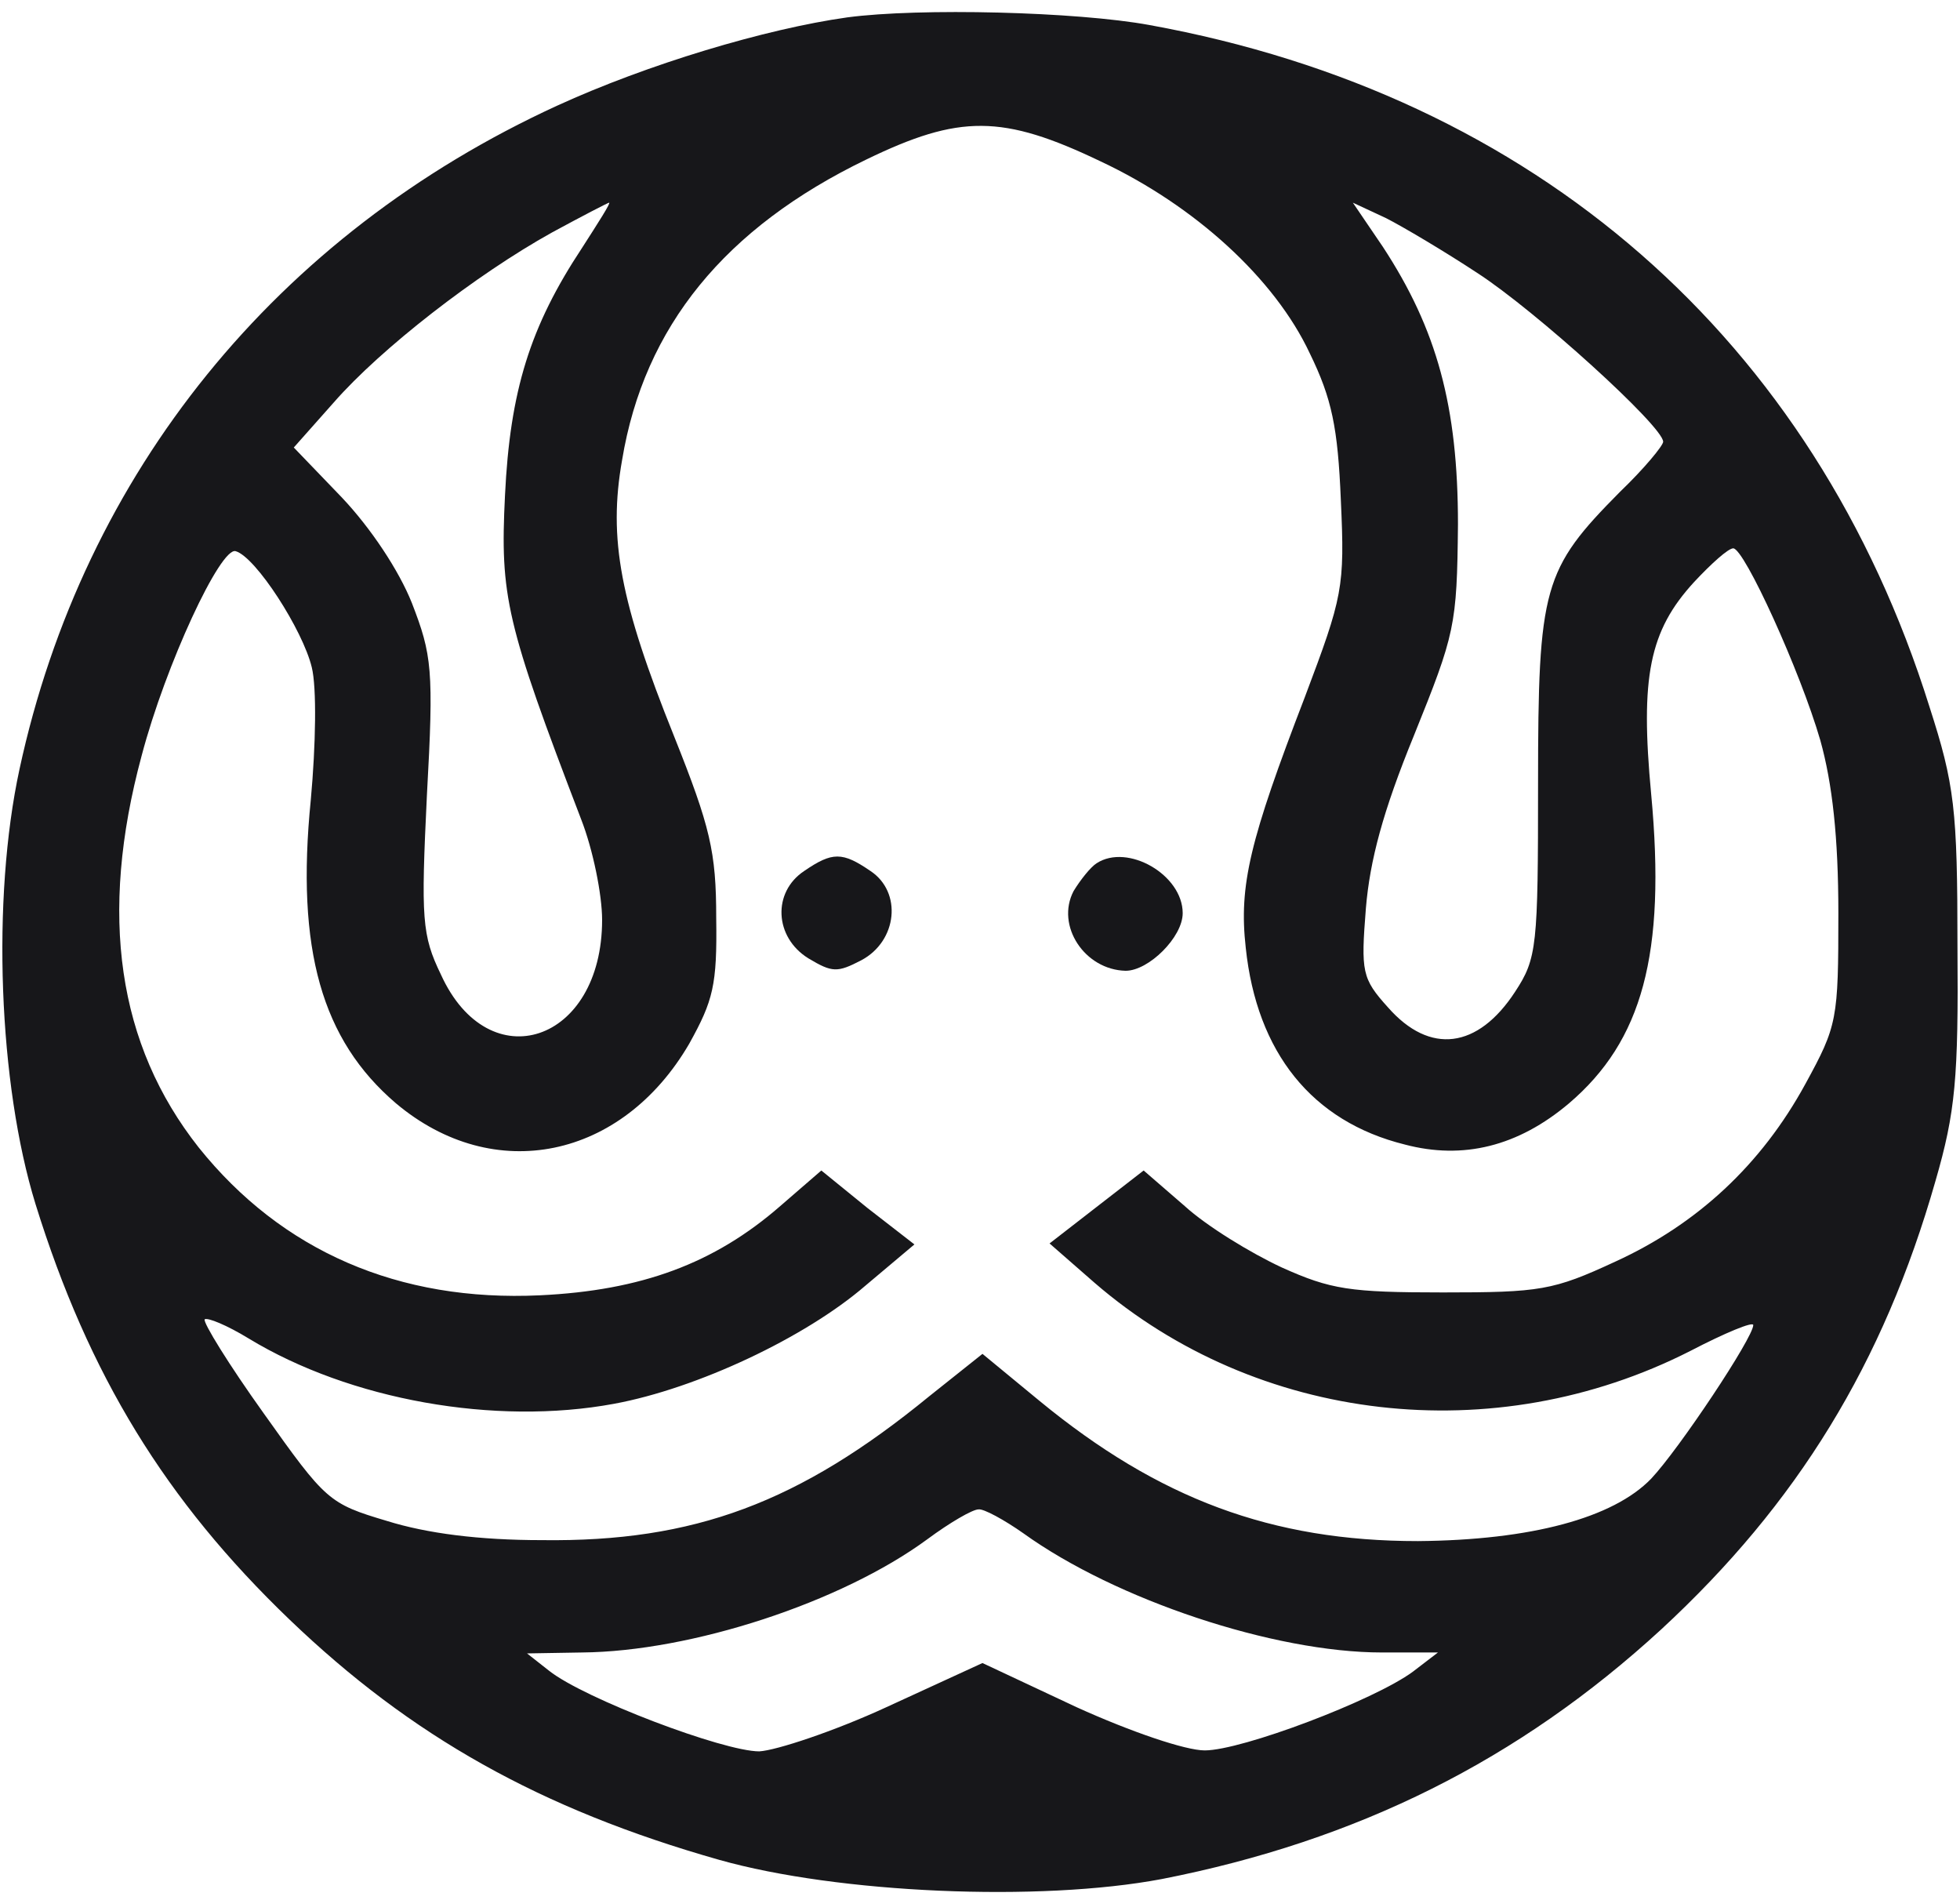 <svg width="65" height="63" viewBox="0 0 65 63" fill="none" xmlns="http://www.w3.org/2000/svg">
<path d="M28.101 0.576C25.379 0.958 21.461 2.136 18.474 3.505C9.178 7.771 2.771 15.666 0.647 25.503C-0.283 29.8 -0.05 35.945 1.178 39.924C2.937 45.59 5.494 49.761 9.61 53.708C13.627 57.56 17.909 59.98 23.852 61.667C27.802 62.781 34.475 63.068 38.525 62.304C45.031 61.03 50.376 58.356 55.09 54.027C59.605 49.856 62.46 45.209 64.186 39.16C64.85 36.868 64.95 35.754 64.916 31.392C64.916 26.808 64.817 26.012 63.987 23.433C60.169 11.241 50.907 3.155 38.126 0.831C35.703 0.385 30.491 0.258 28.101 0.576ZM36.5 5.351C39.62 6.816 42.276 9.235 43.438 11.718C44.168 13.215 44.367 14.17 44.467 16.589C44.6 19.486 44.533 19.773 43.272 23.115C41.446 27.859 41.081 29.355 41.313 31.424C41.678 34.894 43.504 37.186 46.592 37.95C48.517 38.459 50.343 38.014 52.036 36.581C54.459 34.512 55.256 31.647 54.758 26.331C54.393 22.447 54.692 20.919 56.185 19.295C56.75 18.69 57.314 18.181 57.48 18.181C57.845 18.181 59.704 22.256 60.368 24.548C60.767 25.98 60.966 27.763 60.966 30.278C60.966 33.812 60.933 34.003 59.87 35.945C58.41 38.619 56.285 40.592 53.563 41.834C51.505 42.789 51.073 42.853 47.853 42.853C44.766 42.853 44.135 42.757 42.508 42.025C41.479 41.547 40.019 40.656 39.288 39.988L37.927 38.81L36.367 40.019L34.807 41.229L36.3 42.534C41.678 47.182 49.546 48.105 56.053 44.795C57.215 44.19 58.144 43.808 58.144 43.935C58.144 44.349 55.688 48.042 54.758 49.029C53.497 50.334 50.774 51.066 47.023 51.098C42.176 51.098 38.425 49.697 34.475 46.45L32.582 44.89L30.823 46.291C26.507 49.825 23.022 51.13 17.976 51.066C15.884 51.066 14.158 50.843 12.83 50.429C10.905 49.856 10.805 49.761 8.747 46.864C7.585 45.24 6.722 43.84 6.788 43.744C6.888 43.68 7.519 43.935 8.249 44.381C11.602 46.418 16.415 47.278 20.366 46.545C23.121 46.036 26.706 44.349 28.698 42.63L30.325 41.261L28.765 40.051L27.238 38.81L25.877 39.988C23.686 41.898 21.262 42.789 17.909 42.948C13.229 43.171 9.344 41.484 6.589 38.046C3.9 34.639 3.269 30.342 4.697 25.057C5.494 22.033 7.319 18.117 7.817 18.276C8.481 18.467 10.042 20.887 10.34 22.128C10.506 22.797 10.473 24.707 10.307 26.521C9.809 31.488 10.672 34.48 13.129 36.581C16.382 39.319 20.631 38.428 22.856 34.608C23.652 33.175 23.785 32.666 23.752 30.437C23.752 28.241 23.553 27.413 22.358 24.42C20.565 19.964 20.167 17.863 20.631 15.252C21.362 10.827 24.051 7.548 28.732 5.288C31.819 3.792 33.246 3.792 36.5 5.351ZM19.304 8.217C17.577 10.827 16.913 12.96 16.747 16.43C16.581 19.773 16.781 20.664 19.27 27.158C19.669 28.177 19.968 29.673 19.968 30.501C19.968 34.576 16.216 35.817 14.623 32.315C13.992 31.01 13.959 30.469 14.158 26.362C14.39 22.192 14.324 21.715 13.66 19.995C13.229 18.913 12.299 17.512 11.336 16.494L9.743 14.838L11.071 13.342C12.631 11.559 15.785 9.108 18.308 7.707C19.304 7.166 20.167 6.72 20.2 6.72C20.266 6.72 19.835 7.389 19.304 8.217ZM48.982 9.044C50.907 10.286 55.156 14.138 55.156 14.647C55.156 14.774 54.526 15.539 53.729 16.303C51.173 18.881 51.007 19.454 51.007 25.98C51.007 31.392 50.974 31.774 50.243 32.888C49.015 34.767 47.422 34.989 46.027 33.398C45.164 32.443 45.131 32.22 45.297 30.119C45.43 28.527 45.861 26.904 46.89 24.389C48.251 21.014 48.318 20.759 48.351 17.385C48.351 13.469 47.654 10.922 45.861 8.185L44.865 6.72L45.961 7.23C46.525 7.516 47.919 8.344 48.982 9.044ZM33.944 50.843C36.998 53.04 42.243 54.791 45.828 54.791H47.687L46.857 55.427C45.562 56.382 41.181 58.038 39.952 58.038C39.321 58.038 37.529 57.433 35.703 56.605L32.582 55.141L29.395 56.605C27.669 57.401 25.744 58.038 25.18 58.07C23.984 58.07 19.37 56.319 18.208 55.396L17.478 54.822L19.304 54.791C22.922 54.759 27.902 53.135 30.757 51.034C31.487 50.493 32.25 50.047 32.45 50.047C32.616 50.016 33.313 50.398 33.944 50.843Z" fill="#17171A"/>
<path d="M26.673 28.877C25.611 29.578 25.677 31.074 26.806 31.774C27.603 32.252 27.769 32.252 28.566 31.838C29.761 31.201 29.927 29.578 28.864 28.877C27.935 28.241 27.603 28.241 26.673 28.877Z" fill="#17171A"/>
<path d="M36.367 28.623C36.168 28.75 35.836 29.164 35.603 29.546C35.006 30.692 35.968 32.156 37.33 32.188C38.093 32.188 39.222 31.074 39.222 30.278C39.222 29.005 37.396 27.954 36.367 28.623Z" fill="#17171A"/>
</svg>
